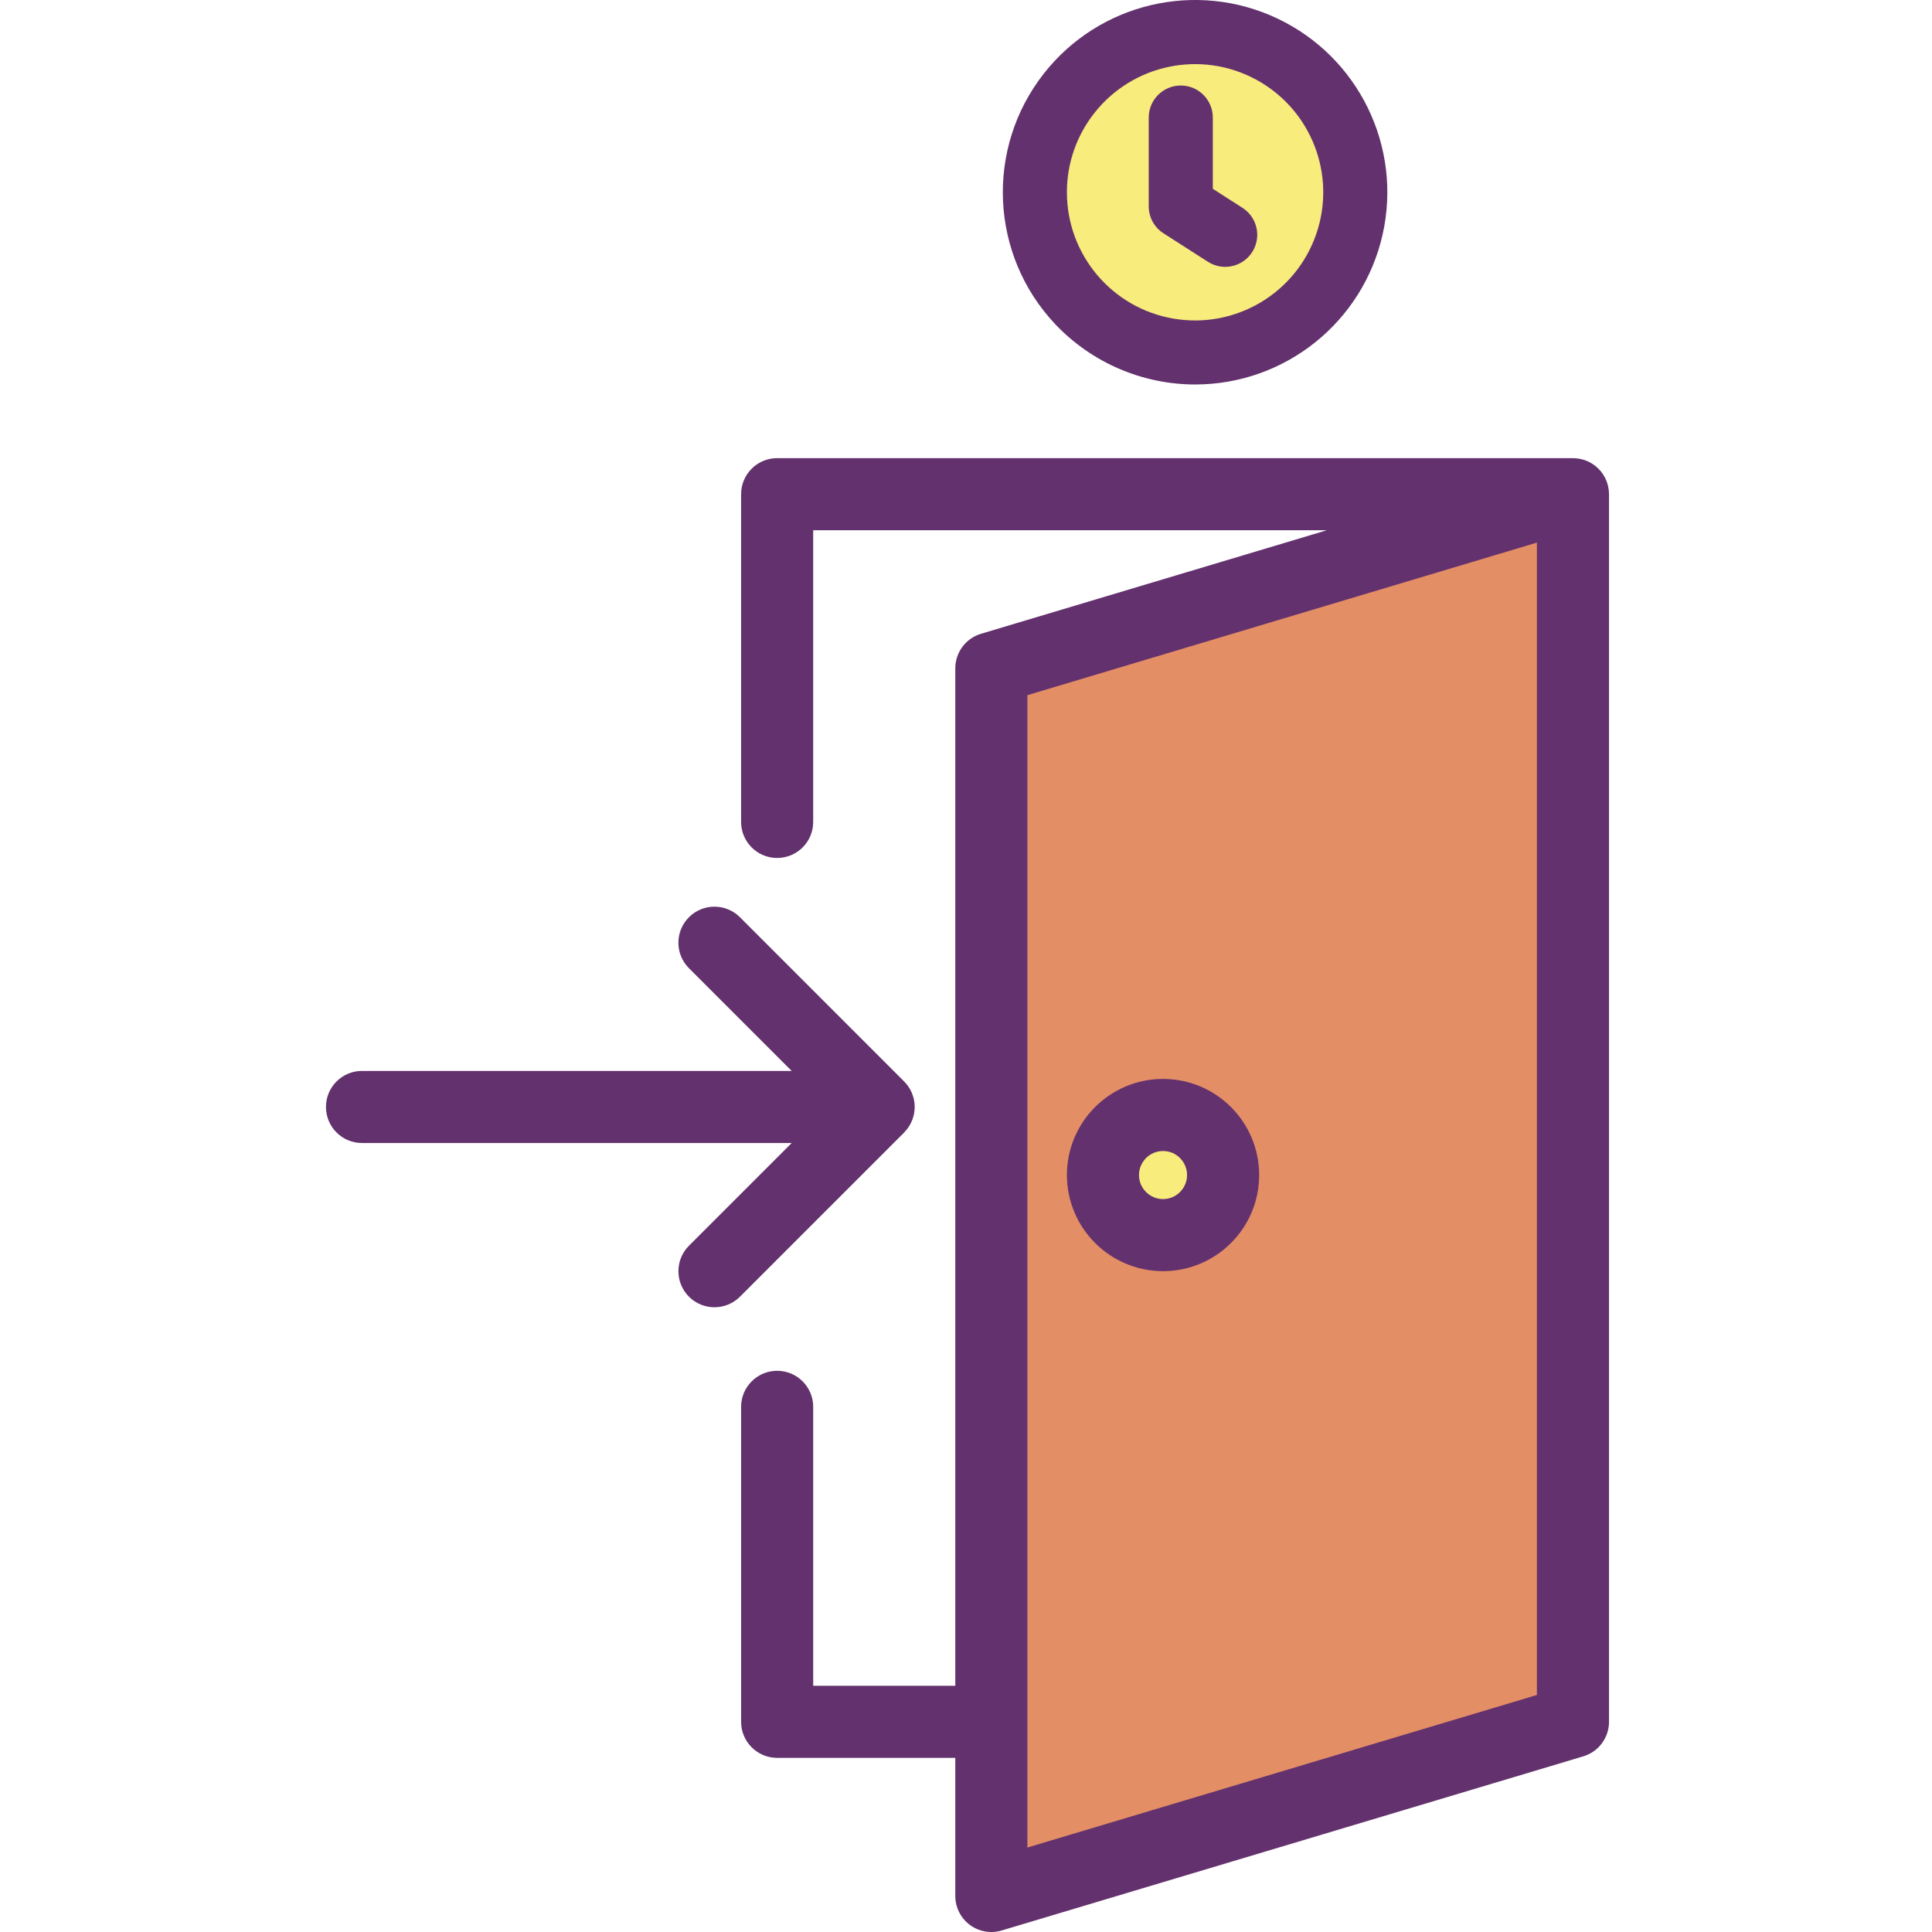 <svg height="482pt" viewBox="-81 0 482 482.39" width="482pt" xmlns="http://www.w3.org/2000/svg"><path d="m217.195 8c18.629 0 34.789 12.855 38.977 31.008 4.188 18.152-4.707 36.789-21.453 44.949-16.746 8.16-36.906 3.684-48.621-10.801s-11.883-35.137-.402-49.805c7.582-9.691 19.199-15.352 31.5-15.352zm0 0" fill="#f8ec7d"/><path d="m224.195 293.391c0 8.285-6.715 15-15 15-8.285 0-15-6.715-15-15s6.715-15 15-15c8.285 0 15 6.715 15 15zm0 0" fill="#f8ec7d"/><path d="m311.547 123.391v306.52l-145.223 43.48v-306.52zm-87.352 170c0-8.285-6.715-15-15-15-8.285 0-15 6.715-15 15s6.715 15 15 15c8.281-.004 14.996-6.719 15-15zm0 0" fill="#e48e66"/><g fill="#63316d"><path d="m320.445 122.129c-.035-.246-.074-.488-.129-.727-.02-.098-.047-.188-.07-.285-.062-.227-.129-.453-.199-.676-.035-.094-.066-.184-.102-.273-.086-.223-.18-.438-.281-.652-.039-.082-.078-.168-.121-.25-.117-.23-.246-.453-.387-.668-.035-.062-.066-.121-.105-.18-.18-.27-.375-.531-.578-.781-.043-.047-.09-.094-.133-.141-.168-.195-.344-.383-.531-.562-.078-.078-.16-.148-.242-.223-.164-.148-.332-.293-.508-.43-.047-.035-.086-.074-.133-.109s-.09-.059-.137-.09c-.191-.137-.387-.266-.59-.387-.078-.047-.152-.102-.234-.141-.277-.16-.562-.305-.855-.43h-.008c-.312-.133-.633-.25-.957-.348-.043-.012-.086-.02-.125-.031-.27-.078-.543-.141-.82-.195-.098-.016-.199-.027-.297-.043-.219-.035-.438-.062-.664-.078-.125-.012-.25-.016-.375-.02-.105 0-.207-.016-.316-.016h-198.703c-4.969 0-9 4.027-9 9v81.828c0 4.973 4.031 9 9 9 4.973 0 9-4.027 9-9v-72.832h128.262l-86.363 25.855c-3.809 1.145-6.418 4.648-6.418 8.625v254.039h-35.48v-69.641c0-4.969-4.027-9-9-9-4.969 0-9 4.031-9 9v78.641c0 4.969 4.031 9 9 9h44.48v34.48c0 2.844 1.344 5.52 3.625 7.219s5.23 2.219 7.957 1.402l145.223-43.48c3.809-1.141 6.418-4.645 6.418-8.621v-306.52c-.004-.336-.023-.668-.062-1-.008-.09-.023-.176-.039-.262zm-17.898 301.082-127.223 38.09v-287.73l127.223-38.09zm0 0"/><path d="m209.195 317.391c13.254 0 24-10.746 24-24s-10.746-24-24-24c-13.254 0-24 10.746-24 24 .016 13.246 10.75 23.984 24 24zm0-30c3.312 0 6 2.688 6 6s-2.688 6-6 6-6-2.688-6-6c.004-3.312 2.688-5.996 6-6zm0 0"/><path d="m217.195 96c22.449 0 41.898-15.559 46.828-37.457 4.93-21.902-5.977-44.293-26.258-53.914-20.285-9.617-44.523-3.895-58.363 13.781-14.641 18.699-13.406 45.289 2.898 62.555 9.082 9.578 21.695 15.012 34.895 15.035zm-25.199-67.711c9.633-12.309 26.754-15.859 40.488-8.387 13.734 7.469 20.059 23.766 14.961 38.547-5.098 14.777-20.129 23.711-35.547 21.121-15.418-2.586-26.711-15.938-26.703-31.57-.012-7.148 2.387-14.09 6.801-19.711zm0 0"/><path d="m209.309 58.254 11.141 7.141c3.715 2.348 8.629 1.254 11.004-2.449 2.371-3.699 1.312-8.621-2.371-11.02l-7.457-4.781v-17.793c0-4.418-3.582-8-8-8s-8 3.582-8 8v22.168c0 2.727 1.387 5.266 3.684 6.734zm0 0"/><path d="m144.742 282.551c.191-.199.367-.406.539-.621.098-.129.195-.254.285-.383.184-.266.355-.535.512-.816.07-.129.133-.262.199-.398.109-.227.211-.457.301-.691.055-.141.105-.281.152-.422.102-.309.188-.617.258-.934.031-.145.051-.289.074-.438.043-.246.074-.5.094-.75.012-.168.023-.332.027-.5 0-.07.008-.141.008-.211 0-.184-.016-.363-.027-.547-.008-.137-.012-.273-.023-.414-.039-.348-.098-.695-.176-1.035-.027-.125-.062-.246-.094-.367-.086-.316-.188-.625-.309-.93-.016-.051-.027-.102-.047-.152-.008-.016-.02-.031-.023-.051-.043-.094-.09-.18-.133-.273-.176-.383-.379-.754-.609-1.109-.031-.055-.062-.109-.098-.16-.117-.168-.242-.328-.363-.488-.059-.074-.117-.156-.18-.227-.117-.145-.246-.277-.371-.414-.078-.082-.156-.168-.238-.25-.031-.031-.062-.07-.098-.098l-40.844-40.855c-3.516-3.516-9.215-3.516-12.73 0-3.516 3.512-3.516 9.211 0 12.727l25.645 25.648h-107.277c-4.973 0-9 4.027-9 9 0 4.969 4.027 9 9 9h107.281l-25.645 25.645c-3.516 3.516-3.516 9.215 0 12.73 3.516 3.512 9.211 3.512 12.727 0l41.012-41.012c.062-.062.113-.137.172-.203zm0 0"/></g></svg>
